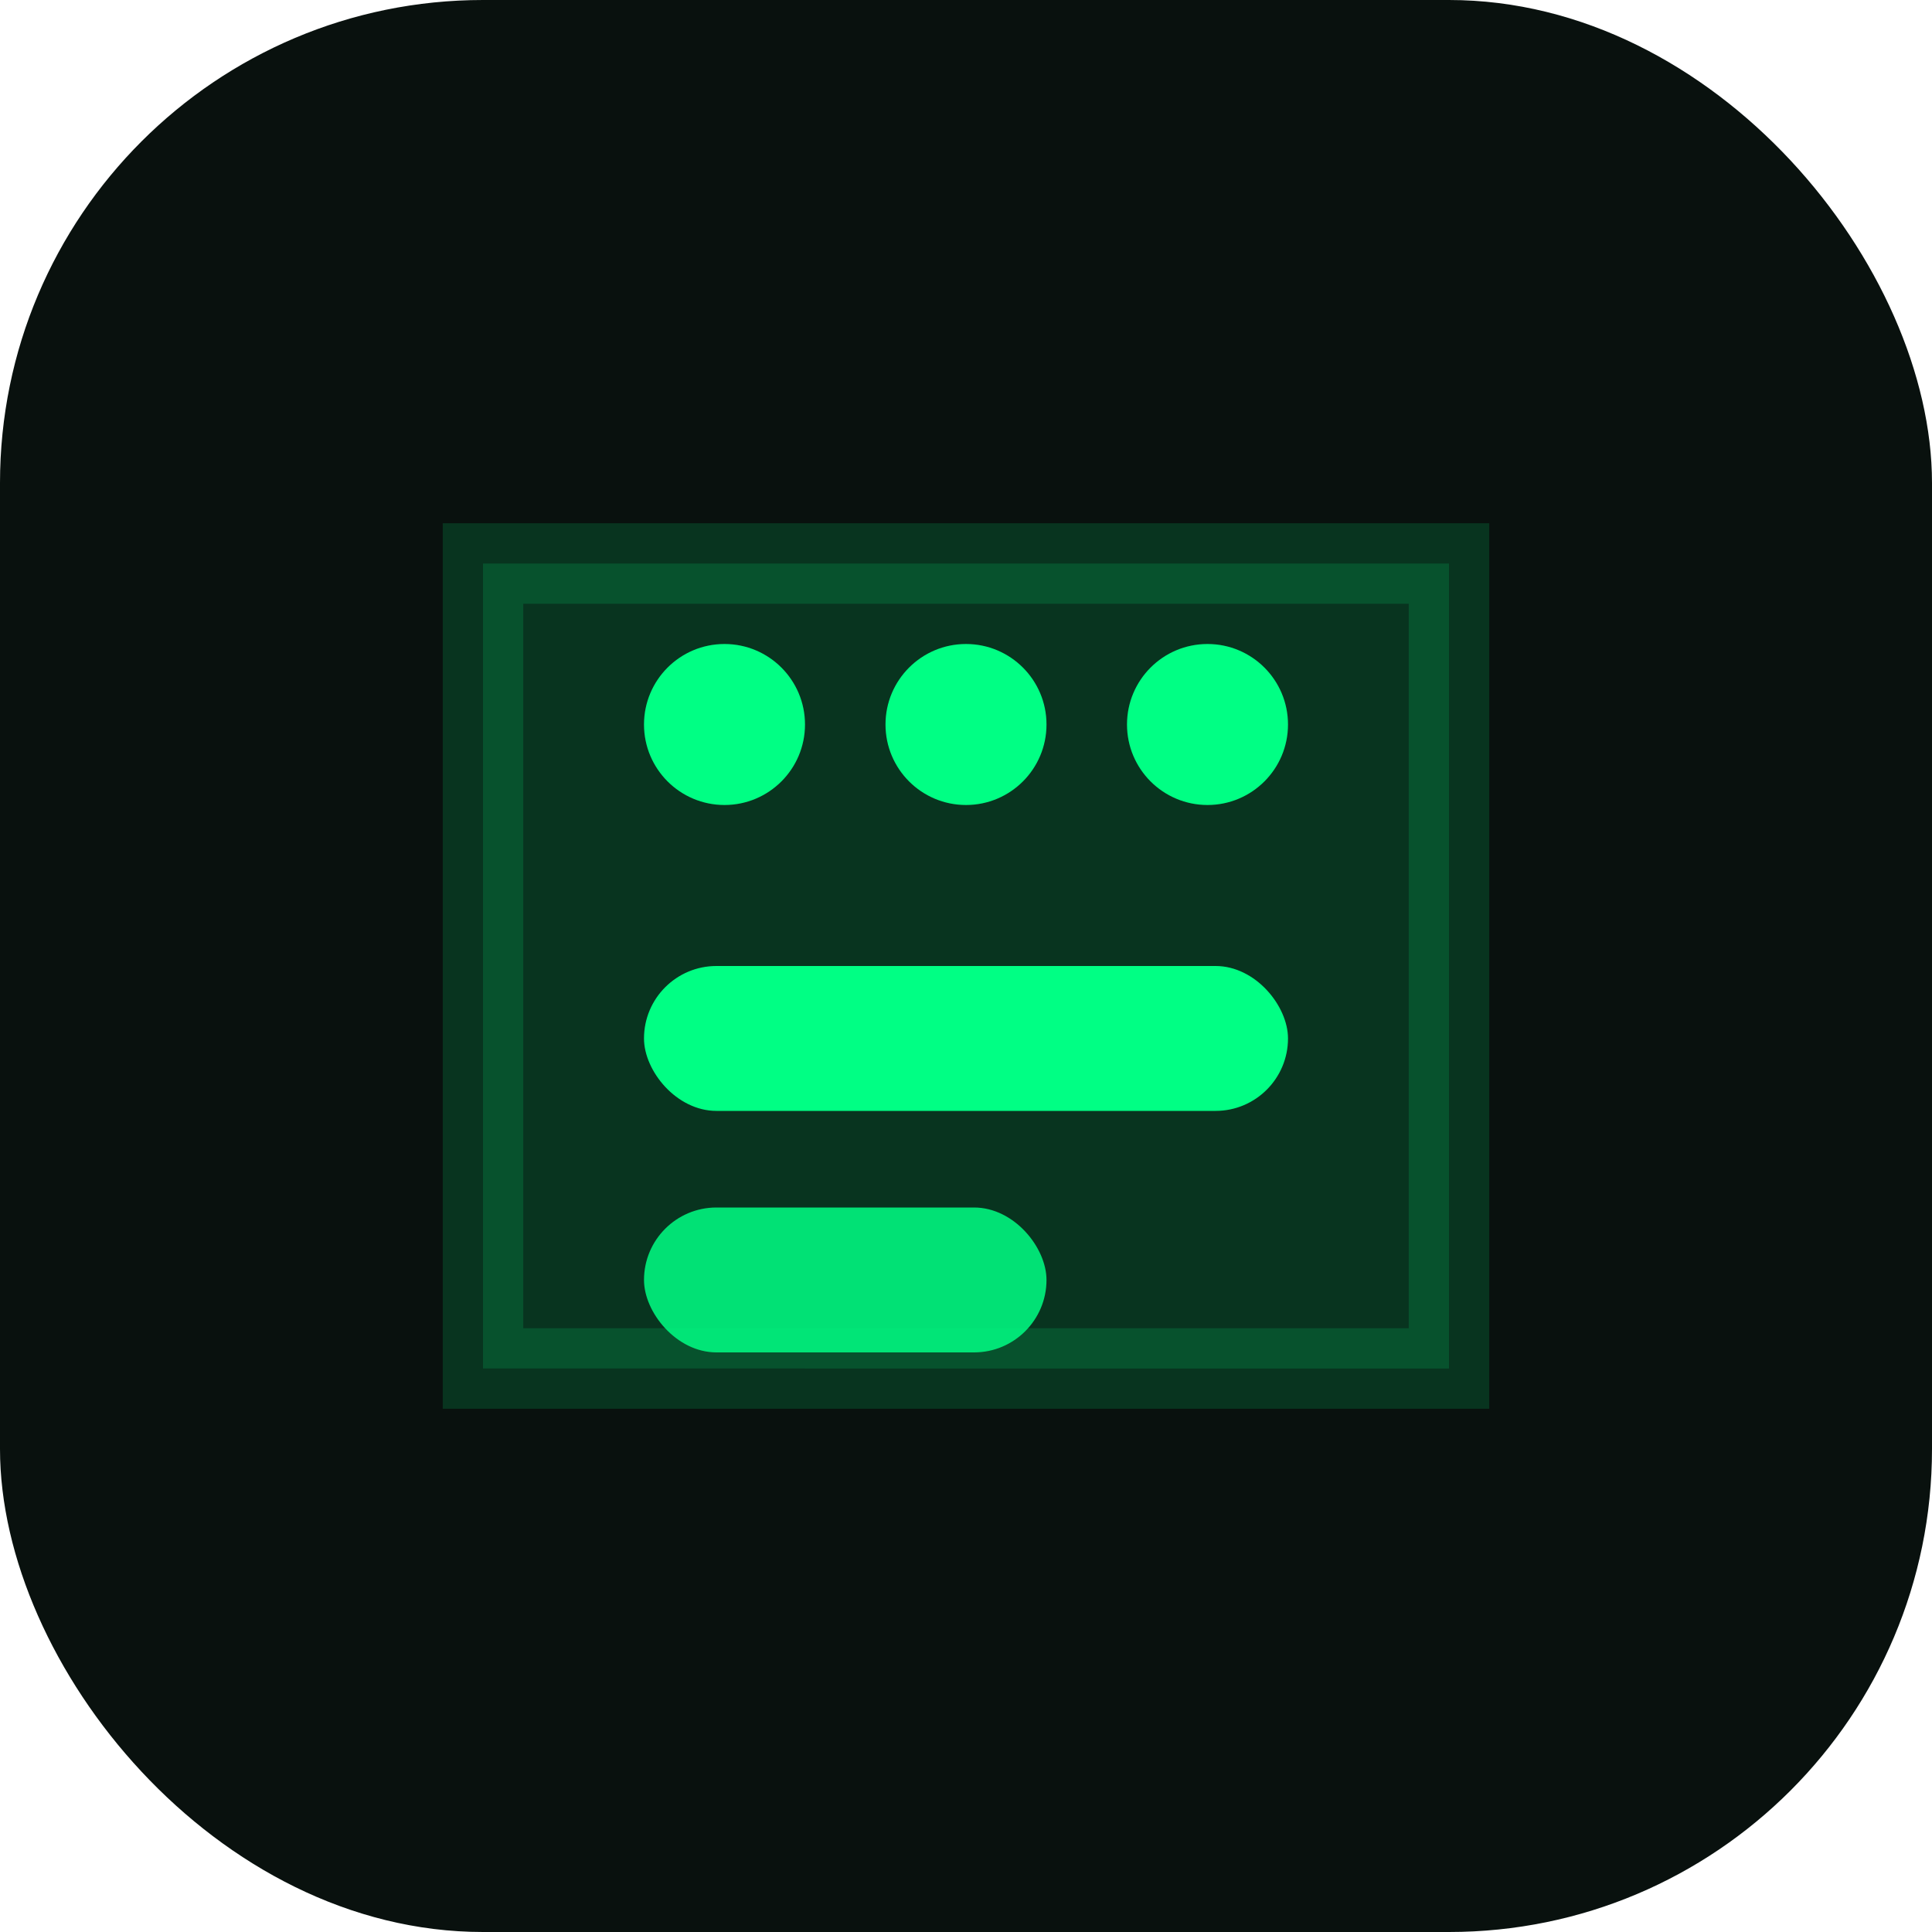 <svg xmlns="http://www.w3.org/2000/svg" width="256" height="256" viewBox="0 0 24 24" fill="none">
<rect width="24" height="24" rx="6" fill="#09110e"/>
<path d="M6 7h12v10H6z" fill="#00ff84" opacity=".15" stroke="#00ff84"/>
<circle cx="9" cy="9" r="1" fill="#00ff84"/>
<circle cx="12" cy="9" r="1" fill="#00ff84"/>
<circle cx="15" cy="9" r="1" fill="#00ff84"/>
<rect x="8" y="12" width="8" height="1.8" rx=".9" fill="#00ff84"/>
<rect x="8" y="15" width="5" height="1.8" rx=".9" fill="#00ff84" opacity=".85"/>
</svg>